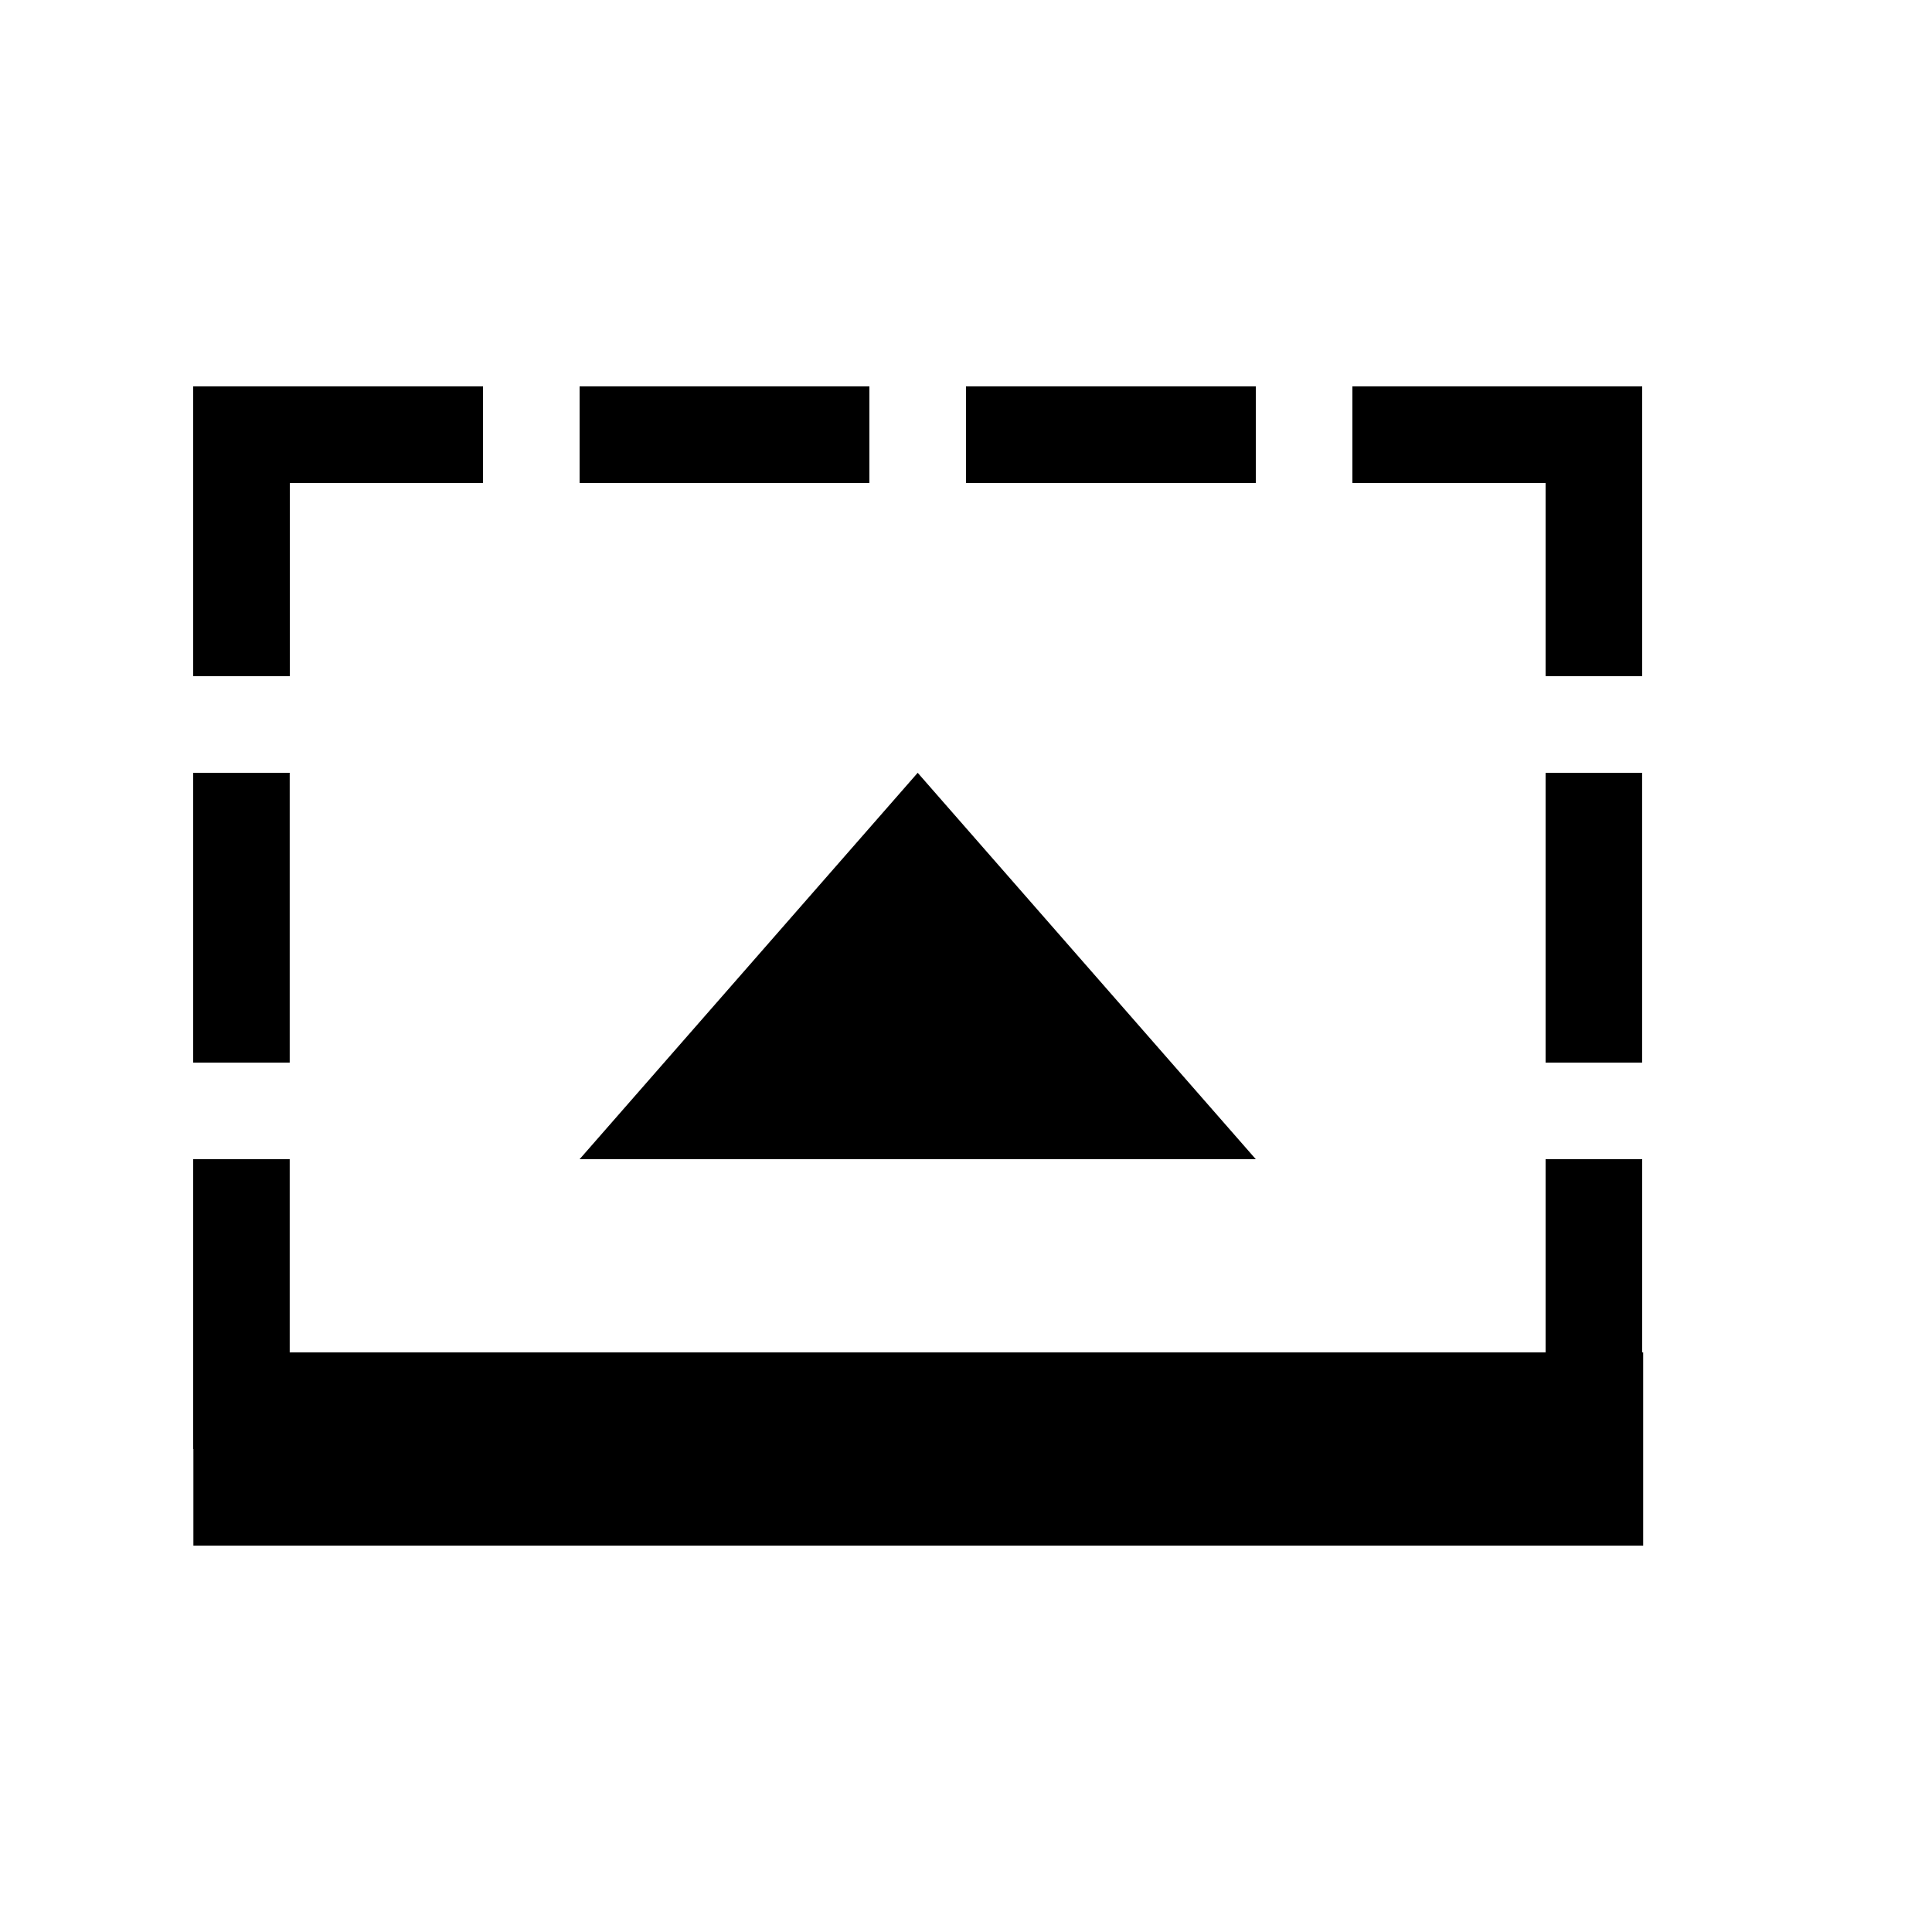 <?xml version="1.0" encoding="UTF-8" standalone="no"?>
<!DOCTYPE svg PUBLIC "-//W3C//DTD SVG 1.1//EN" "http://www.w3.org/Graphics/SVG/1.1/DTD/svg11.dtd">
<svg width="20px" height="20px" version="1.1" xmlns="http://www.w3.org/2000/svg" xmlns:xlink="http://www.w3.org/1999/xlink" xml:space="preserve" xmlns:serif="http://www.serif.com/" style="fill-rule:evenodd;clip-rule:evenodd;stroke-linejoin:round;stroke-miterlimit:2;">
    <rect x="0" y="0" width="20" height="20" style="fill-opacity:0;"/>
    <g transform="matrix(0.938,0,0,1,-0.812,-3)">
        <rect x="3" y="17" width="16" height="2" style="fill:black;"/>
    </g>
    <g transform="matrix(1,0,0,1,-2,-4)">
        <path d="M15,16L11.5,12L8,16L15,16Z" style="fill:black;"/>
    </g>
    <g transform="matrix(1,0,0,1,-1,1)">
        <path d="M3.999,11L3,11L3,14L3.999,14L3.999,11ZM18,11L17,11L17,14L18,14L18,11ZM3.999,10L3.999,7L3,7L3,10L3.999,10ZM17.999,10L17.999,7L17,7L17,10L17.999,10ZM3,3L6,3L6,4L4,4L4,6L3,6L3,3ZM18,3L15,3L15,4L17,4L17,6L18,6L18,3ZM10,3L7,3L7,4L10,4L10,3ZM14,3L11,3L11,4L14,4L14,3Z" style="fill:black;"/>
    </g>
</svg>

